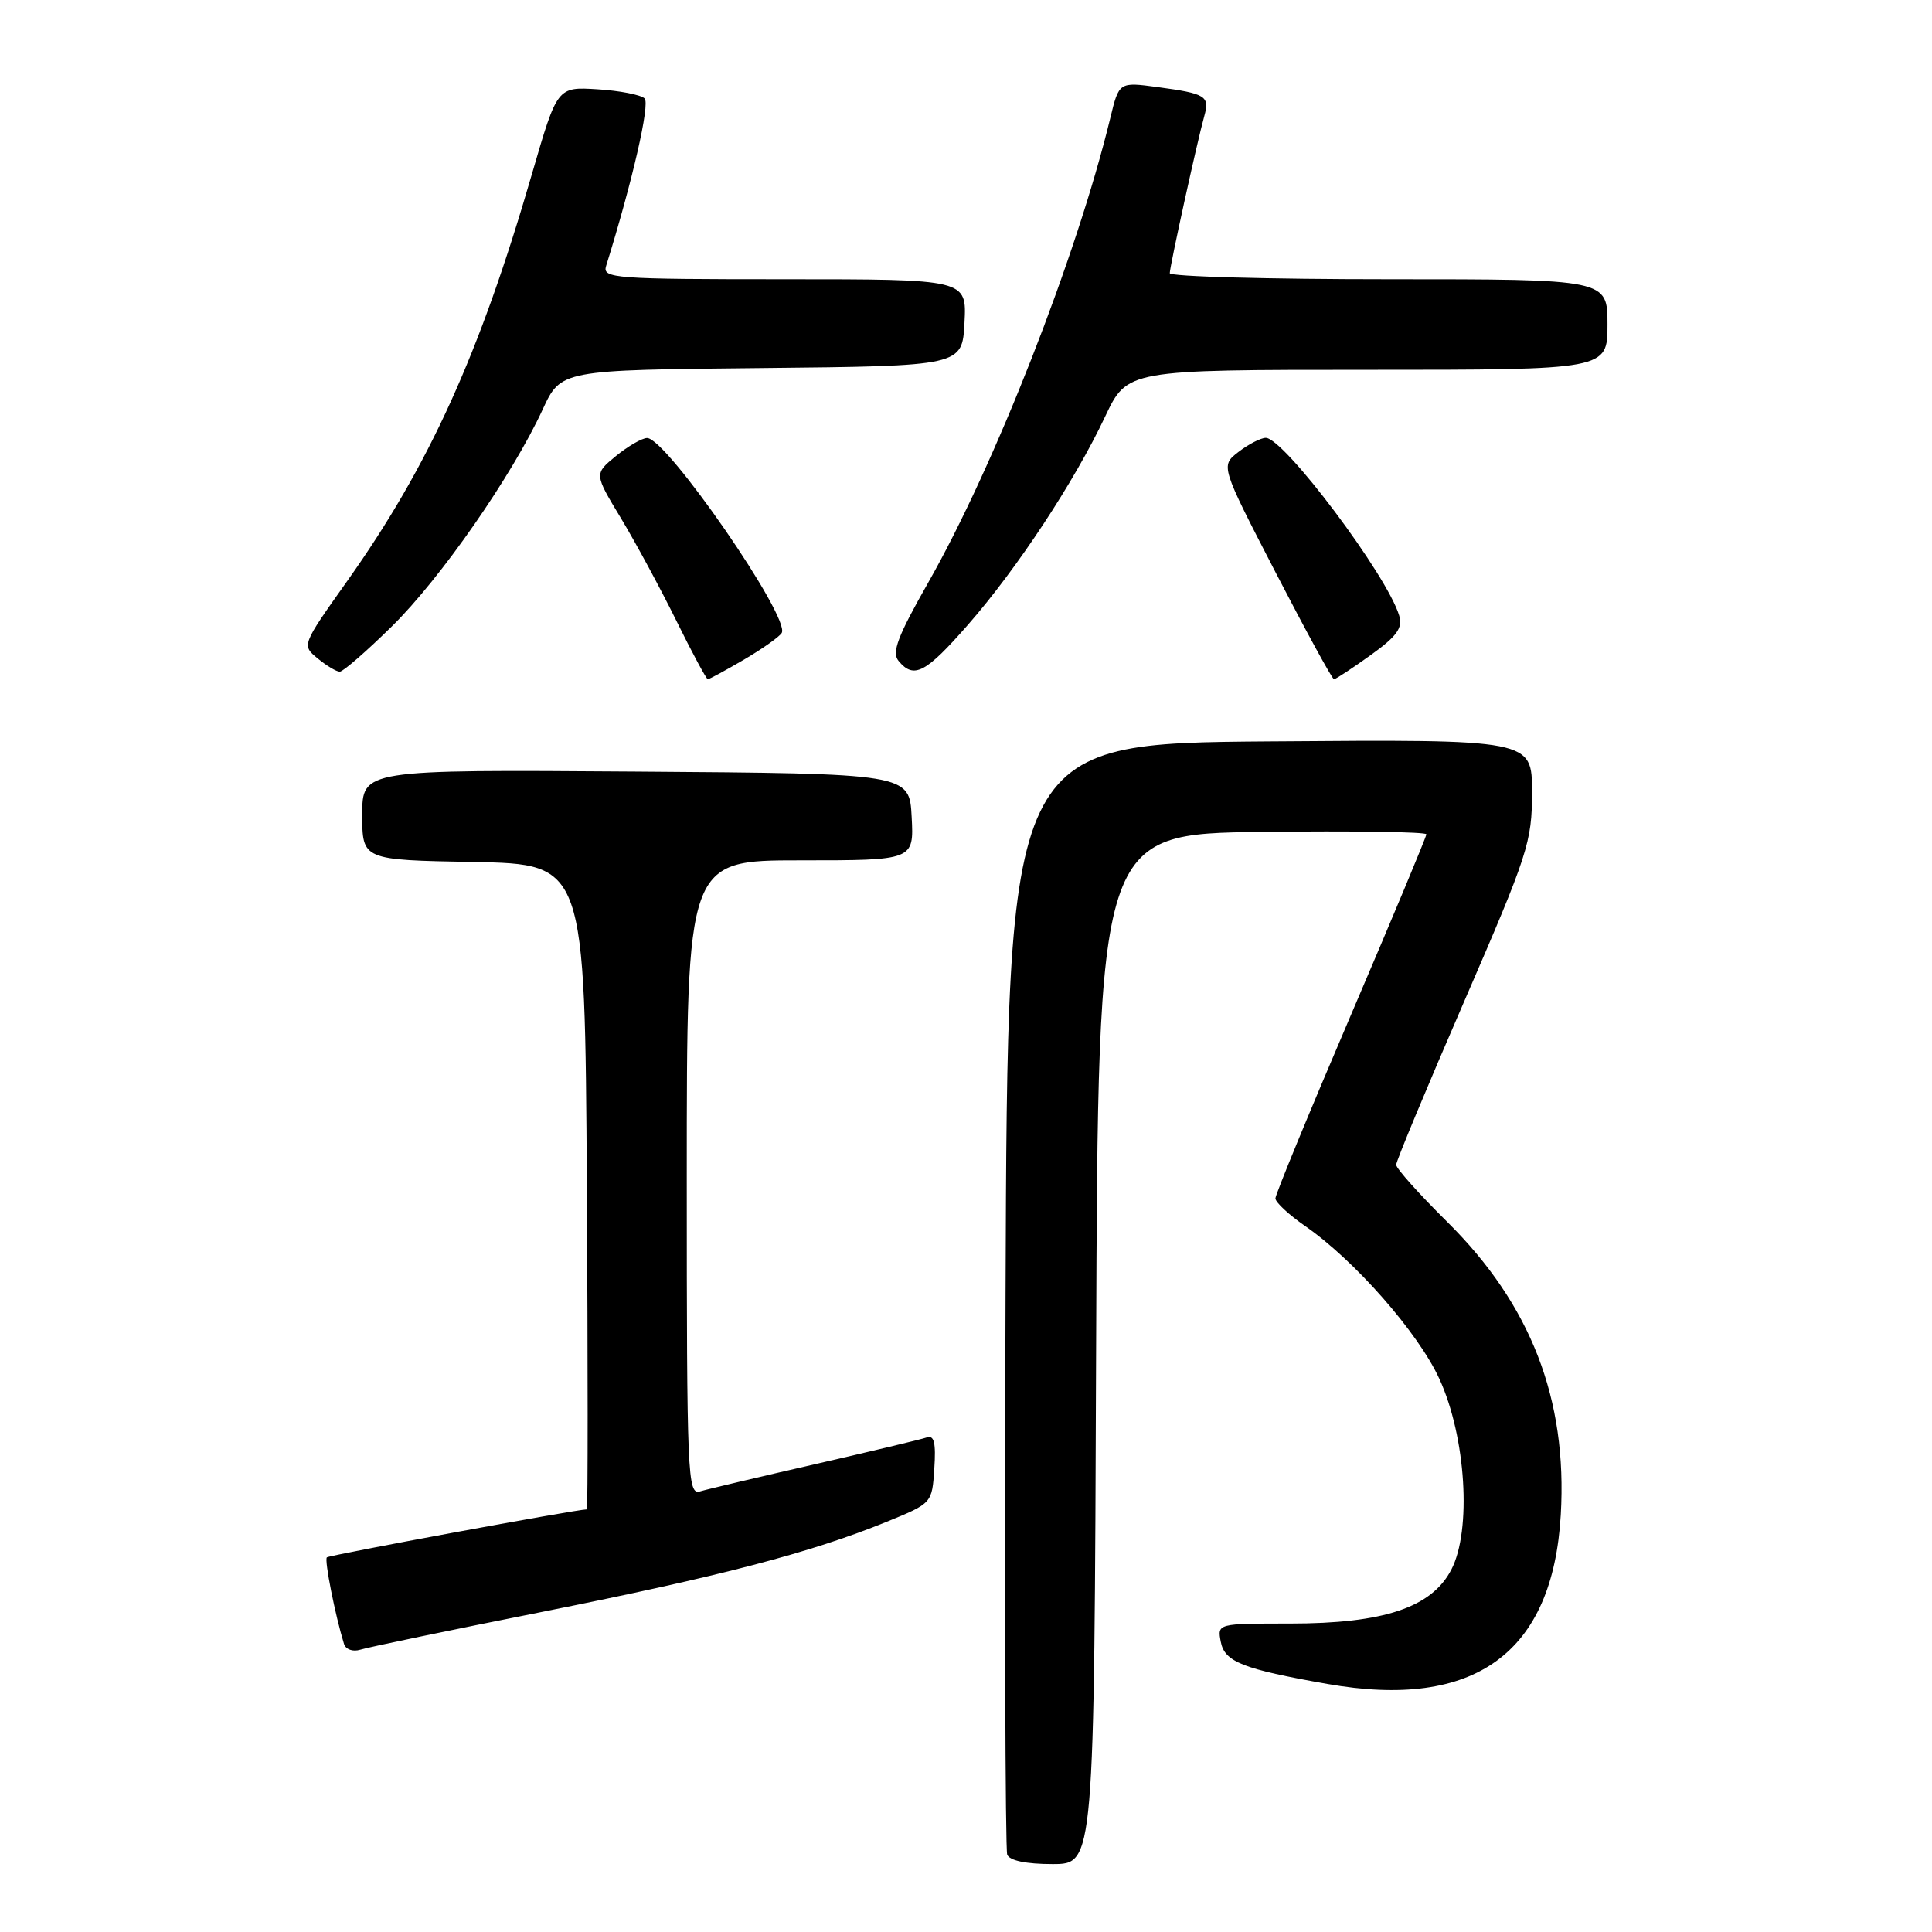 <?xml version="1.0" encoding="UTF-8" standalone="no"?>
<!DOCTYPE svg PUBLIC "-//W3C//DTD SVG 1.1//EN" "http://www.w3.org/Graphics/SVG/1.1/DTD/svg11.dtd" >
<svg xmlns="http://www.w3.org/2000/svg" xmlns:xlink="http://www.w3.org/1999/xlink" version="1.1" viewBox="0 0 256 256">
 <g >
 <path fill="currentColor"
d=" M 145.24 178.75 C 145.50 110.50 145.50 110.50 167.25 110.23 C 179.21 110.08 189.00 110.23 189.00 110.55 C 189.00 110.88 184.50 121.65 179.00 134.50 C 173.50 147.35 169.00 158.28 169.00 158.79 C 169.00 159.31 170.77 160.95 172.93 162.45 C 179.50 167.00 187.93 176.60 190.73 182.72 C 194.25 190.40 195.02 202.77 192.31 207.98 C 189.70 213.01 183.36 215.13 170.93 215.13 C 161.30 215.13 161.30 215.13 161.76 217.55 C 162.27 220.21 164.66 221.15 175.88 223.13 C 195.41 226.57 205.75 219.07 206.81 200.71 C 207.70 185.40 202.84 172.87 191.76 161.90 C 188.04 158.22 185.00 154.82 185.00 154.34 C 185.00 153.86 189.05 144.13 194.00 132.72 C 202.50 113.12 203.00 111.58 203.00 104.97 C 203.00 97.97 203.00 97.97 168.25 98.24 C 133.50 98.50 133.50 98.50 133.24 171.50 C 133.10 211.65 133.20 245.06 133.46 245.75 C 133.76 246.54 135.96 247.00 139.46 247.00 C 144.99 247.00 144.99 247.00 145.24 178.75 Z  M 72.00 213.55 C 95.53 208.85 107.43 205.74 117.50 201.64 C 123.50 199.19 123.50 199.19 123.80 194.61 C 124.03 191.18 123.78 190.13 122.80 190.47 C 122.09 190.72 115.42 192.31 108.00 194.01 C 100.58 195.71 93.71 197.33 92.75 197.62 C 91.10 198.10 91.00 195.66 91.00 156.07 C 91.00 114.00 91.00 114.00 106.05 114.00 C 121.10 114.00 121.10 114.00 120.80 108.25 C 120.50 102.50 120.50 102.50 84.25 102.24 C 48.00 101.98 48.00 101.98 48.00 107.96 C 48.00 113.95 48.00 113.95 62.75 114.22 C 77.50 114.50 77.50 114.50 77.76 157.25 C 77.90 180.76 77.90 200.00 77.76 200.00 C 76.42 200.00 43.61 206.06 43.31 206.36 C 42.96 206.71 44.41 214.02 45.58 217.82 C 45.81 218.56 46.75 218.90 47.75 218.59 C 48.71 218.28 59.62 216.01 72.00 213.55 Z  M 98.57 87.41 C 101.01 85.98 103.26 84.39 103.58 83.87 C 104.80 81.89 88.27 57.96 85.73 58.04 C 85.05 58.06 83.20 59.13 81.61 60.43 C 78.73 62.79 78.73 62.79 82.27 68.65 C 84.21 71.87 87.52 77.99 89.62 82.25 C 91.72 86.51 93.60 90.00 93.79 90.00 C 93.99 90.00 96.14 88.83 98.57 87.41 Z  M 181.60 86.82 C 185.10 84.31 185.89 83.21 185.40 81.57 C 183.81 76.22 170.10 57.98 167.71 58.02 C 167.05 58.03 165.42 58.87 164.11 59.88 C 161.72 61.72 161.72 61.72 169.03 75.86 C 173.06 83.64 176.53 90.00 176.76 90.00 C 176.99 90.00 179.16 88.57 181.60 86.82 Z  M 51.95 82.97 C 58.41 76.61 67.86 63.02 71.91 54.25 C 74.33 49.03 74.33 49.03 100.91 48.77 C 127.50 48.50 127.50 48.50 127.80 42.75 C 128.10 37.00 128.10 37.00 103.93 37.00 C 81.38 37.00 79.80 36.88 80.31 35.25 C 83.79 24.07 86.16 13.76 85.41 13.04 C 84.91 12.56 82.10 12.01 79.17 11.83 C 73.84 11.50 73.84 11.50 70.50 23.00 C 63.56 46.94 56.86 61.70 46.00 77.00 C 39.97 85.50 39.97 85.50 42.10 87.25 C 43.26 88.21 44.58 89.00 45.02 89.00 C 45.46 89.00 48.58 86.29 51.95 82.97 Z  M 128.29 82.75 C 134.79 75.31 142.38 63.80 146.43 55.21 C 149.37 49.00 149.37 49.00 181.18 49.00 C 213.00 49.00 213.00 49.00 213.00 43.00 C 213.00 37.00 213.00 37.00 184.00 37.00 C 168.05 37.00 155.00 36.64 155.00 36.20 C 155.00 35.31 158.65 18.67 159.58 15.36 C 160.31 12.73 159.79 12.40 153.39 11.54 C 148.28 10.85 148.28 10.85 147.11 15.68 C 142.66 34.00 131.81 61.70 122.99 77.20 C 118.93 84.34 118.13 86.46 119.07 87.58 C 121.09 90.02 122.66 89.19 128.29 82.75 Z "/>
</g>
</svg>